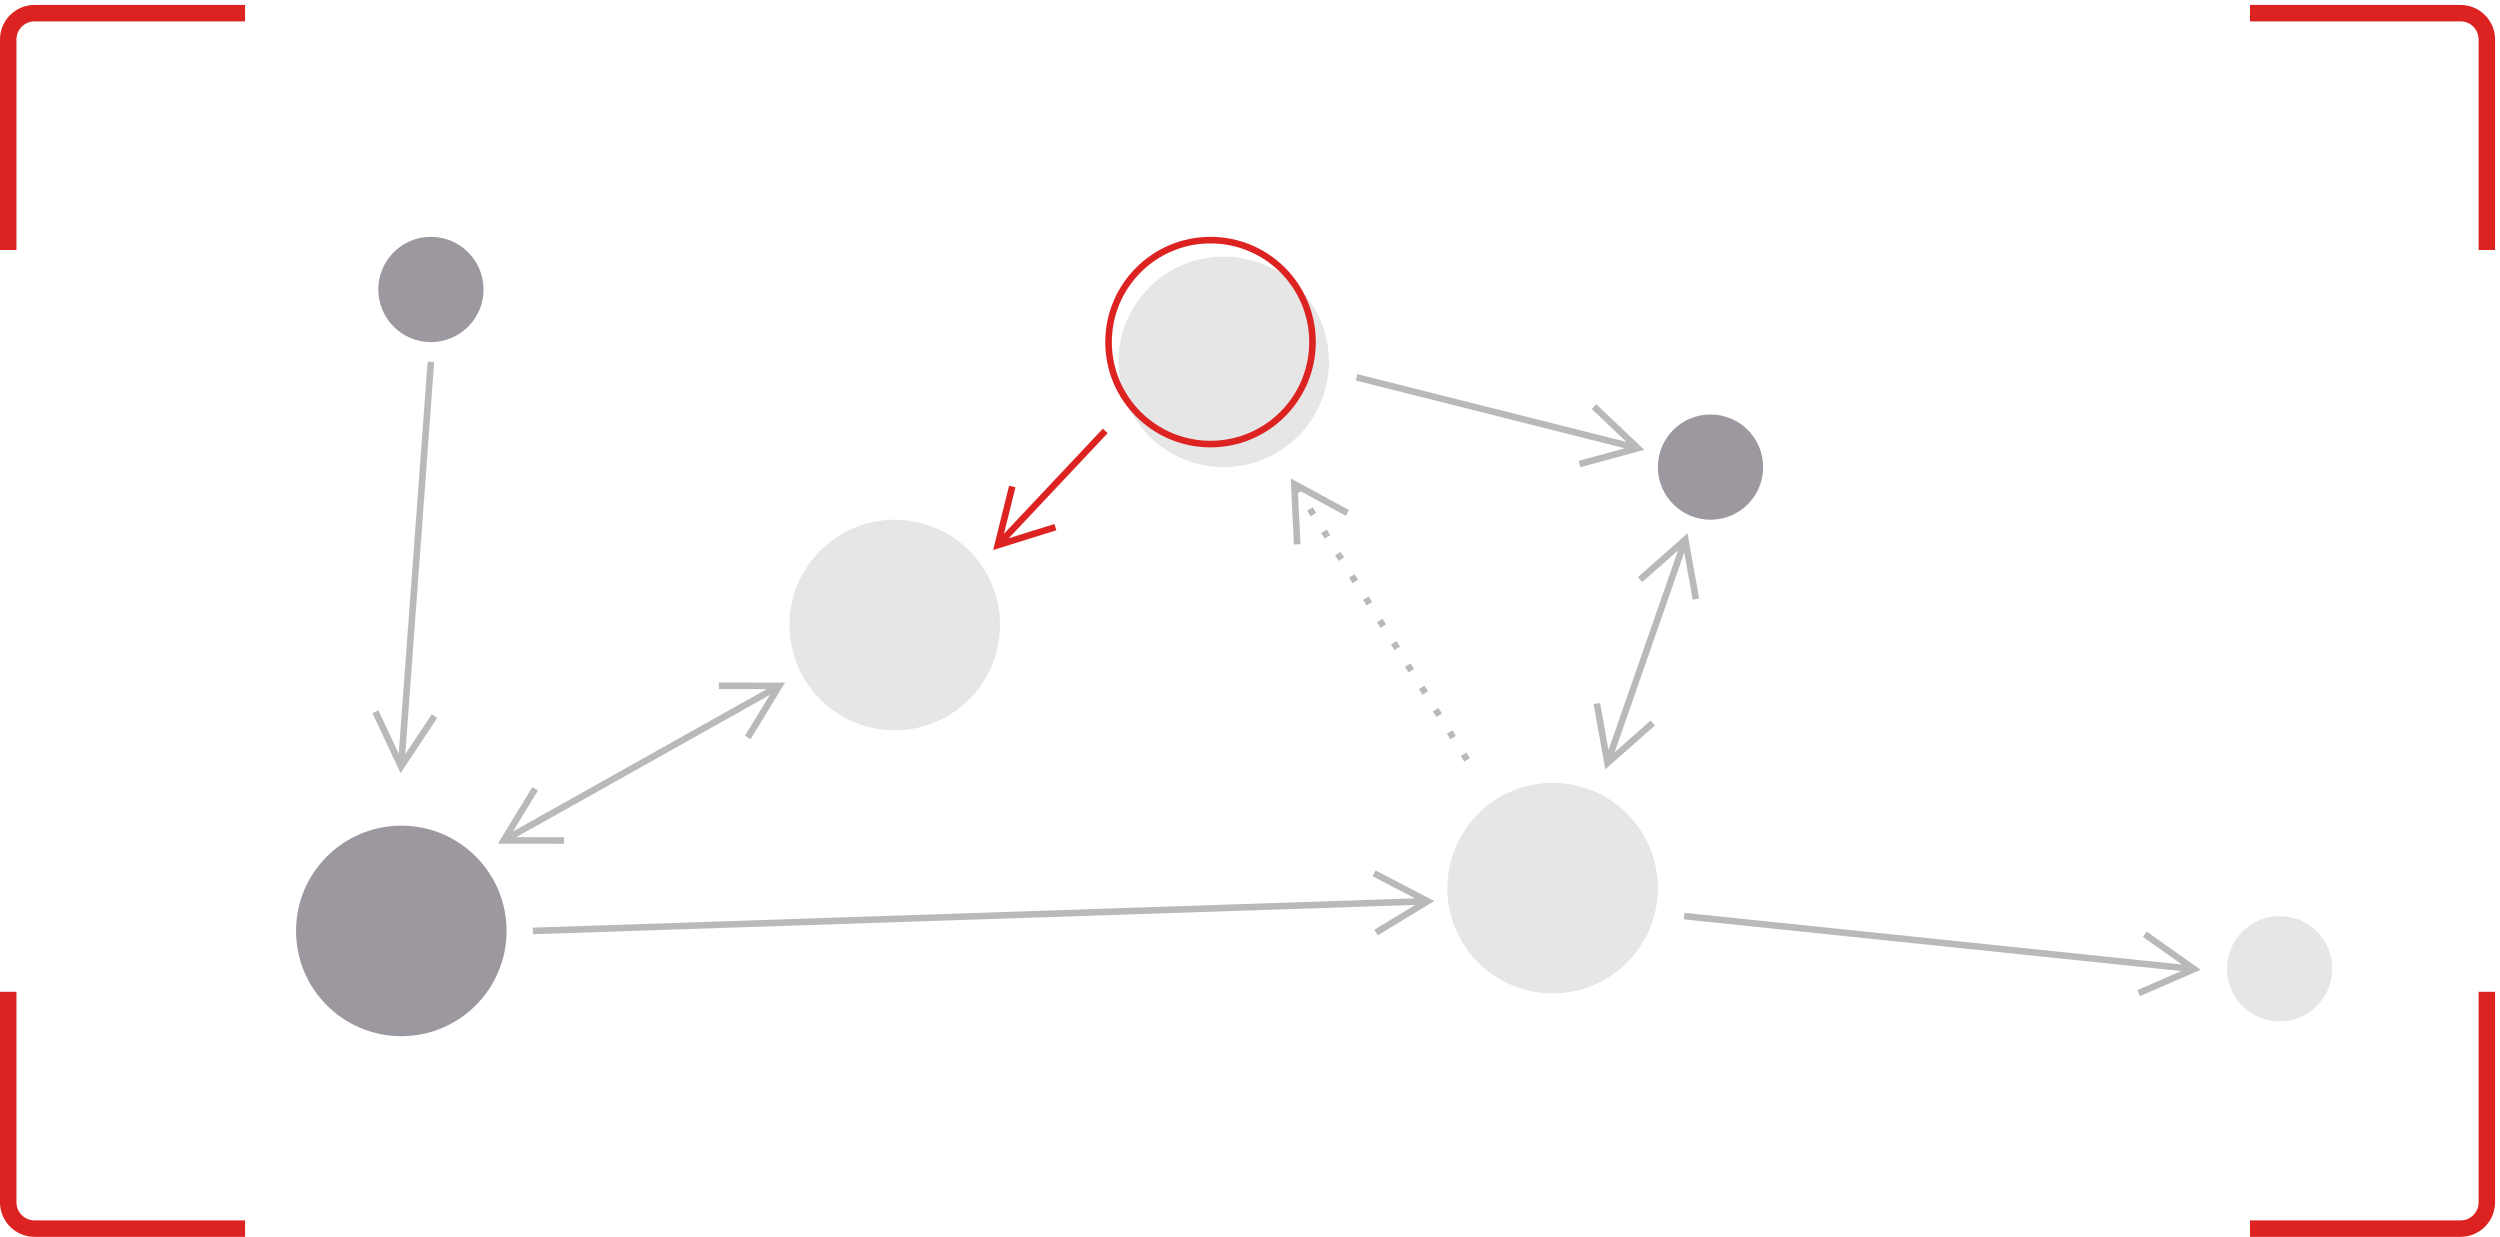 <?xml version="1.0" encoding="UTF-8"?>
<svg width="380px" height="188px" viewBox="0 0 380 188" version="1.1" xmlns="http://www.w3.org/2000/svg" xmlns:xlink="http://www.w3.org/1999/xlink">
    <title>D037A8F4-3D60-4BEC-89C7-B2CE3F195861</title>
    <g id="Playground-Hybrid" stroke="none" stroke-width="1" fill="none" fill-rule="evenodd">
        <g id="Playground_LessonStep1_EmptyState2" transform="translate(-915, -383)">
            <g id="GraphView" transform="translate(915, 385)">
                <g id="DataView-Copy" fill="#DD2222" fill-rule="nonzero">
                    <g id="Group">
                        <path d="M32,-1.25 C34.827,-1.25 37.132,0.984 37.246,3.784 L37.25,4 L37.25,36 L34.75,36 L34.75,4 C34.75,2.537 33.608,1.342 32.168,1.255 L32,1.25 L0,1.25 L0,-1.25 L32,-1.25 Z" id="Rectangle" transform="translate(18.625, 17.375) scale(-1, 1) translate(-18.625, -17.375) "></path>
                        <path d="M374,-1.25 C376.827,-1.25 379.132,0.984 379.246,3.784 L379.25,4 L379.25,36 L376.75,36 L376.75,4 C376.75,2.537 375.608,1.342 374.168,1.255 L374,1.25 L342,1.25 L342,-1.25 L374,-1.25 Z" id="Rectangle"></path>
                        <path d="M32,148.75 C34.827,148.75 37.132,150.984 37.246,153.784 L37.25,154 L37.25,186 L34.75,186 L34.75,154 C34.75,152.537 33.608,151.342 32.168,151.255 L32,151.25 L0,151.25 L0,148.75 L32,148.75 Z" id="Rectangle" transform="translate(18.625, 167.375) scale(-1, -1) translate(-18.625, -167.375) "></path>
                        <path d="M374,148.75 C376.827,148.75 379.132,150.984 379.246,153.784 L379.25,154 L379.25,186 L376.75,186 L376.75,154 C376.75,152.537 375.608,151.342 374.168,151.255 L374,151.25 L342,151.25 L342,148.75 L374,148.75 Z" id="Rectangle" transform="translate(360.625, 167.375) scale(1, -1) translate(-360.625, -167.375) "></path>
                    </g>
                </g>
                <g id="Graph" transform="translate(45, 34)">
                    <circle id="Oval" fill="#E6E6E6" cx="141" cy="19" r="16"></circle>
                    <circle id="Oval-Copy" fill="#E6E6E6" cx="91" cy="59" r="16"></circle>
                    <circle id="Oval-Copy-3" fill="#9D989F" cx="16" cy="105.5" r="16"></circle>
                    <circle id="Oval-Copy-4" fill="#9D989F" cx="215" cy="35" r="8"></circle>
                    <circle id="Oval-Copy-5" fill="#9D989F" cx="20.5" cy="8" r="8"></circle>
                    <circle id="Oval-Copy-6" fill="#E6E6E6" cx="301.5" cy="111.25" r="8"></circle>
                    <circle id="Oval-Copy-2" fill="#E6E6E6" cx="191" cy="99" r="16"></circle>
                    <circle id="Oval" stroke="#DD2222" cx="139" cy="16" r="15.5"></circle>
                    <polygon id="Path-2" fill="#BAB8BB" fill-rule="nonzero" points="161.323 20.868 196.321 29.686 202.214 31.171 196.94 26.167 197.629 25.441 204.287 31.759 204.931 32.371 204.074 32.605 195.217 35.014 194.954 34.049 201.969 32.14 196.076 30.656 161.079 21.838"></polygon>
                    <polygon id="Path-2" fill="#BAB8BB" fill-rule="nonzero" points="20.001 18.963 20.999 19.037 17.047 72.609 16.602 78.633 20.623 72.575 21.456 73.128 16.38 80.775 15.888 81.516 15.511 80.711 11.611 72.402 12.517 71.977 15.605 78.558 16.049 72.535"></polygon>
                    <polygon id="Path-2-Copy-5" fill="#BAB8BB" fill-rule="nonzero" points="211.052 102.753 280.653 109.984 286.65 110.606 280.716 106.407 281.294 105.591 288.786 110.894 289.512 111.407 288.696 111.76 280.274 115.41 279.876 114.492 286.545 111.601 280.55 110.979 210.948 103.747"></polygon>
                    <path d="M177.893,78.387 L178.424,79.235 L177.576,79.765 L177.045,78.918 L177.893,78.387 Z M175.769,74.997 L176.3,75.845 L175.453,76.376 L174.922,75.528 L175.769,74.997 Z M173.645,71.608 L174.176,72.455 L173.329,72.986 L172.798,72.139 L173.645,71.608 Z M171.522,68.218 L172.053,69.065 L171.205,69.596 L170.674,68.749 L171.522,68.218 Z M169.398,64.828 L169.929,65.676 L169.082,66.207 L168.551,65.359 L169.398,64.828 Z M167.274,61.439 L167.805,62.286 L166.958,62.817 L166.427,61.97 L167.274,61.439 Z M165.151,58.049 L165.682,58.896 L164.834,59.427 L164.303,58.58 L165.151,58.049 Z M163.027,54.659 L163.558,55.507 L162.711,56.038 L162.18,55.19 L163.027,54.659 Z M160.903,51.27 L161.434,52.117 L160.587,52.648 L160.056,51.8 L160.903,51.27 Z M158.78,47.88 L159.311,48.727 L158.463,49.258 L157.932,48.411 L158.78,47.88 Z M151.193,36.712 L151.974,37.137 L160.034,41.527 L159.556,42.406 L152.731,38.688 L152.3,38.959 L152.668,46.721 L151.669,46.768 L151.235,37.6 L151.193,36.712 Z M156.656,44.49 L157.187,45.338 L156.34,45.868 L155.809,45.021 L156.656,44.49 Z M154.532,41.1 L155.063,41.948 L154.216,42.479 L153.685,41.631 L154.532,41.1 Z" id="Path-2-Copy-4" fill="#BAB8BB" fill-rule="nonzero"></path>
                    <polygon id="Path-2-Copy-3" fill="#DD2222" fill-rule="nonzero" points="122.636 29.157 123.364 29.843 112.486 41.4 108.33 45.815 115.268 43.645 115.566 44.6 106.807 47.341 105.958 47.607 106.172 46.744 108.378 37.834 109.349 38.075 107.601 45.131 111.758 40.715"></polygon>
                    <polygon id="Path-2-Copy-2" fill="#BAB8BB" fill-rule="nonzero" points="164.085 96.308 172.23 100.54 173.019 100.95 172.259 101.411 164.413 106.174 163.894 105.319 170.108 101.546 164.049 101.748 36.017 106 35.983 105 164.016 100.748 170.074 100.547 163.624 97.195"></polygon>
                    <polygon id="Path-2-Copy-2" fill="#BAB8BB" fill-rule="nonzero" points="64.258 67.745 73.437 67.755 74.326 67.756 73.863 68.516 69.088 76.354 68.234 75.834 72.017 69.624 66.714 72.6 38.776 88.272 33.473 91.246 40.743 91.255 40.742 92.255 31.563 92.245 30.674 92.244 31.137 91.484 35.912 83.646 36.766 84.166 32.982 90.375 38.286 87.4 66.224 71.728 71.526 68.753 64.257 68.745"></polygon>
                    <polygon id="Path-2-Copy" fill="#BAB8BB" fill-rule="nonzero" points="211.5 45.065 211.657 45.94 213.273 54.975 212.289 55.151 211.009 47.994 209.021 53.698 202.423 72.631 200.436 78.333 205.887 73.524 206.548 74.273 199.666 80.347 199 80.935 198.843 80.06 197.227 71.025 198.211 70.849 199.49 78.005 201.479 72.302 208.077 53.369 210.063 47.666 204.613 52.476 203.952 51.727 210.834 45.653"></polygon>
                </g>
            </g>
        </g>
    </g>
</svg>